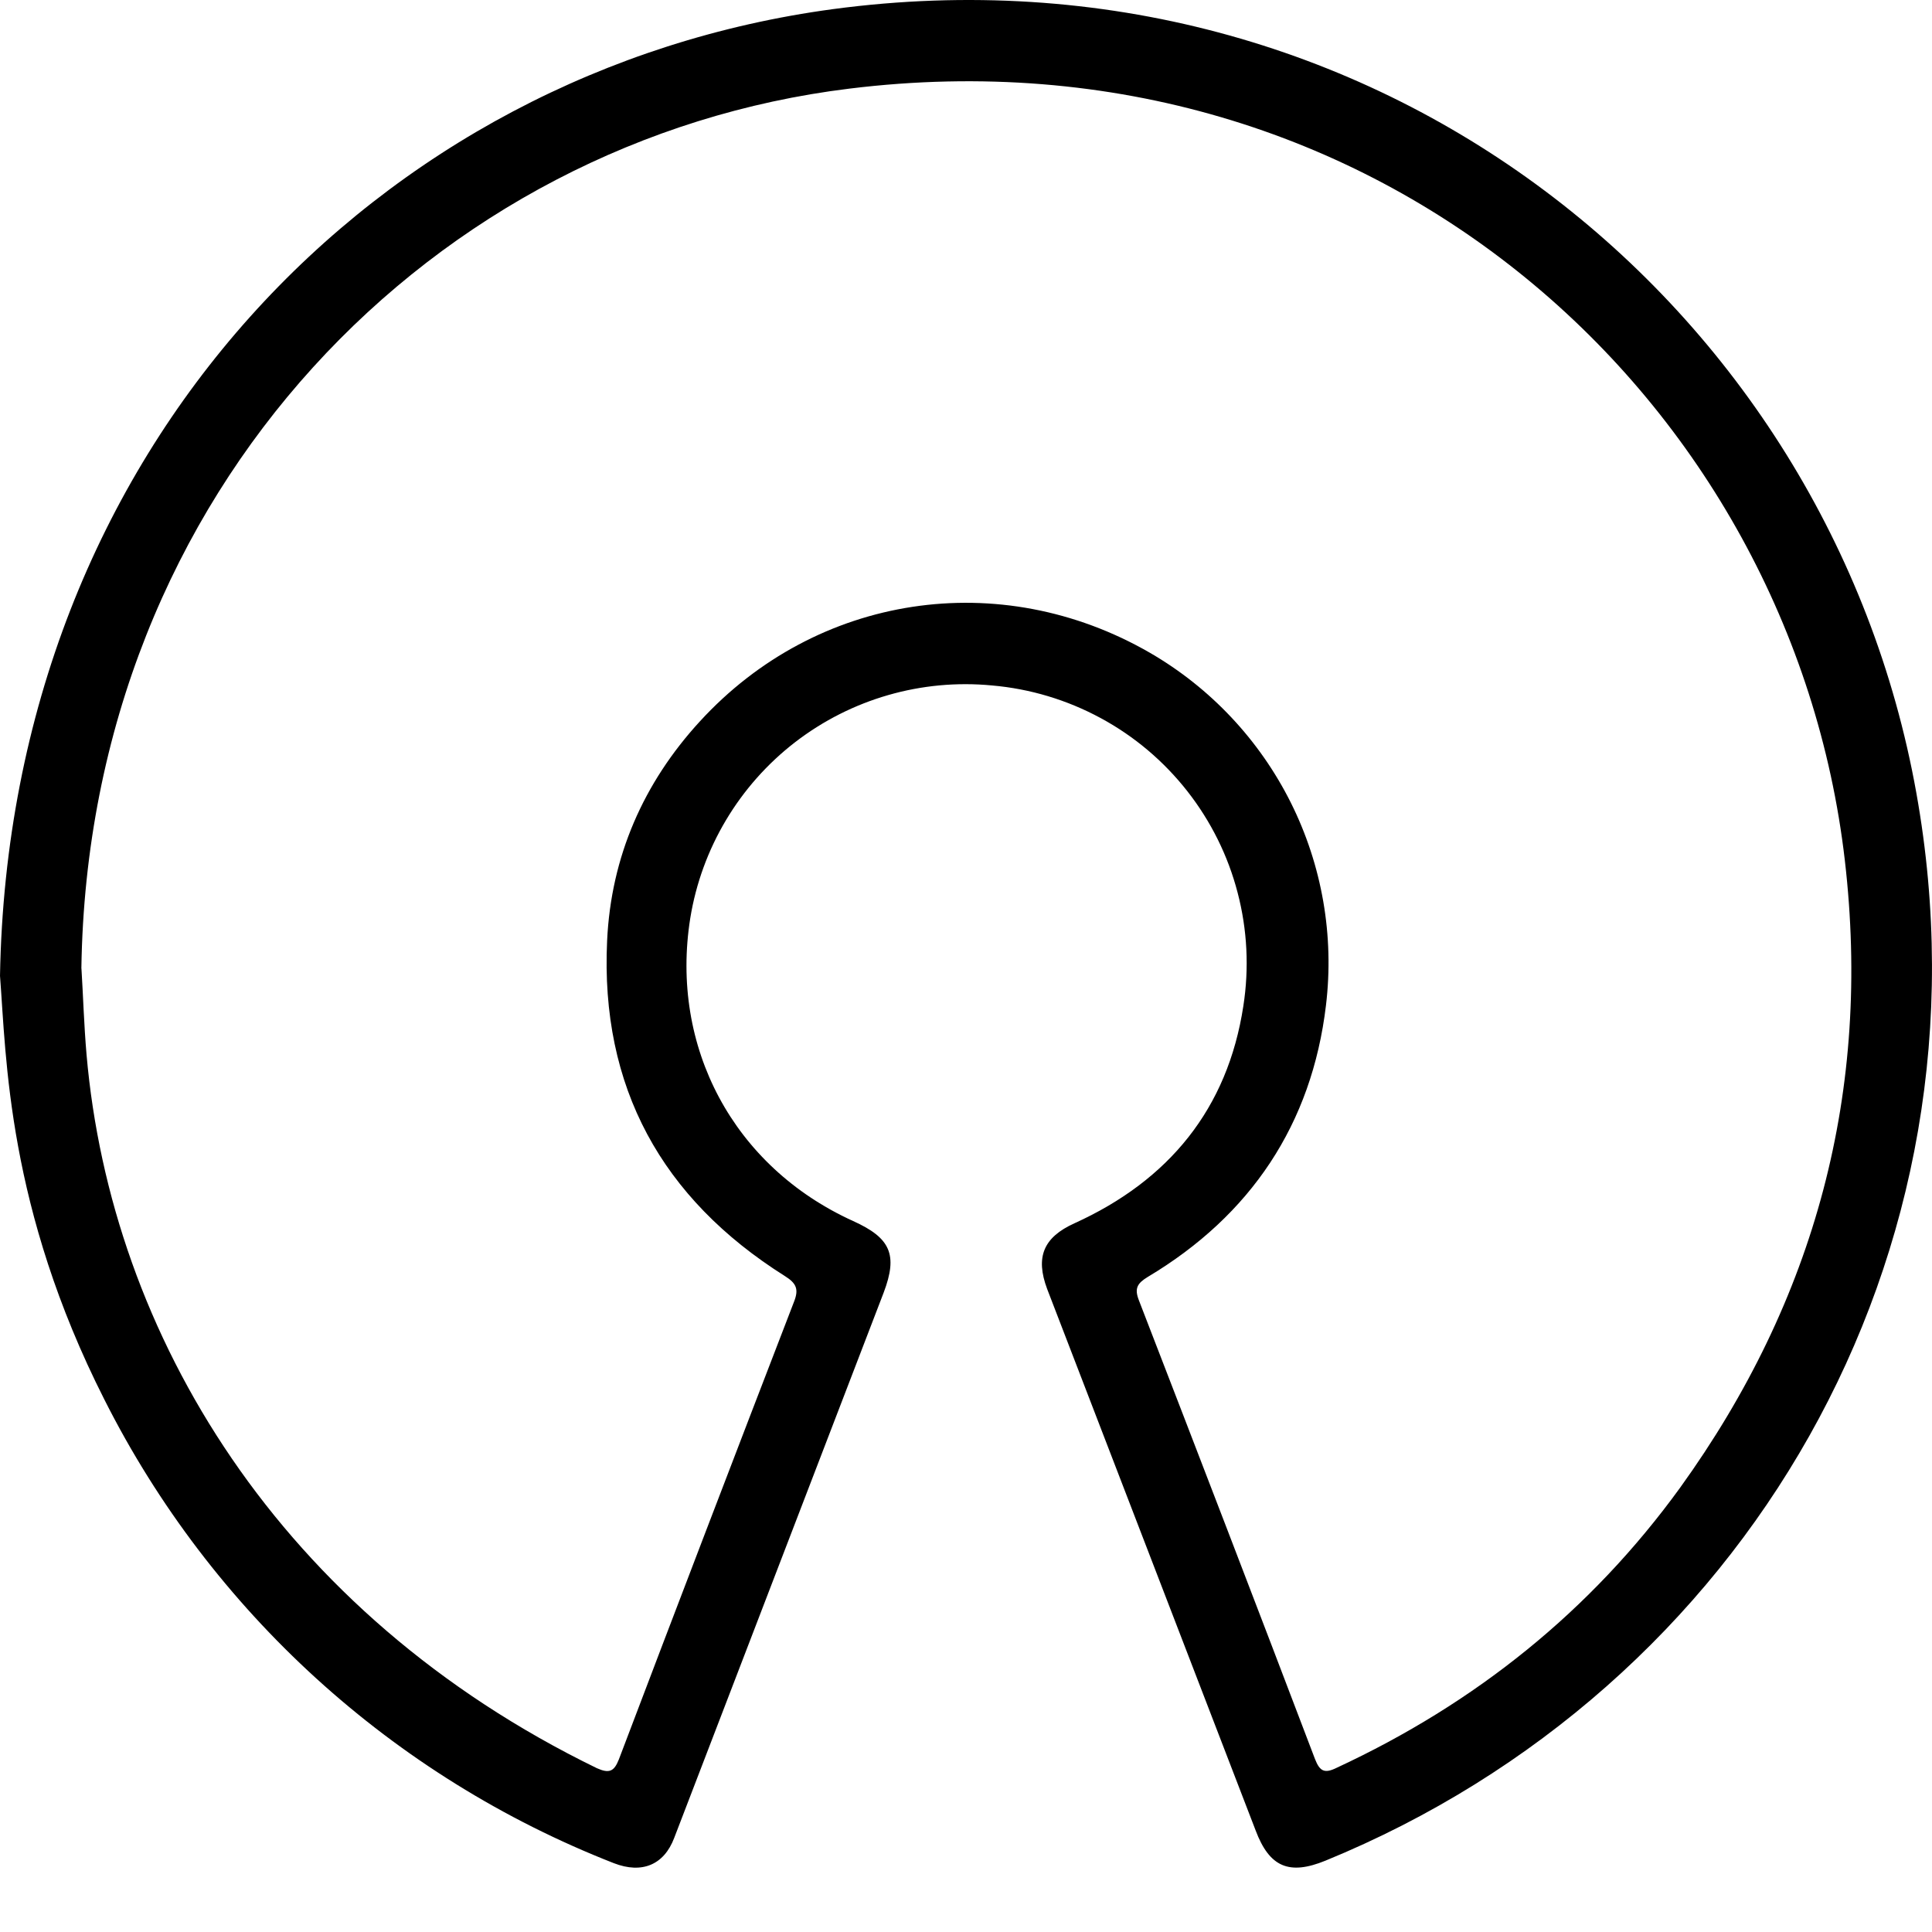 <svg width="25" height="25" viewBox="0 0 25 25" fill="none" xmlns="http://www.w3.org/2000/svg">
<path d="M0 12.63C0.119 5.782 4.912 0.907 10.779 0.118C17.779 -0.819 23.666 3.942 24.797 10.258C25.872 16.248 22.579 21.855 17.151 24.077C16.683 24.268 16.427 24.162 16.248 23.686L13.55 16.679C13.396 16.267 13.501 16.011 13.904 15.829C15.125 15.275 15.886 14.348 16.089 13.017C16.165 12.528 16.14 12.03 16.015 11.552C15.891 11.074 15.669 10.627 15.364 10.238C15.059 9.849 14.678 9.527 14.243 9.292C13.809 9.057 13.331 8.913 12.839 8.87C11.927 8.782 11.016 9.044 10.29 9.603C9.565 10.162 9.079 10.977 8.932 11.881C8.667 13.546 9.489 15.096 11.039 15.8C11.524 16.019 11.621 16.235 11.434 16.728L8.724 23.783C8.593 24.129 8.309 24.252 7.942 24.109C5.082 22.99 2.734 20.854 1.351 18.111C0.094 15.629 0.082 13.688 0 12.626V12.63ZM1.054 12.533C1.075 12.867 1.086 13.253 1.12 13.648C1.436 17.273 3.617 20.882 7.723 22.88C7.886 22.953 7.947 22.921 8.008 22.767C8.757 20.793 9.513 18.82 10.274 16.846C10.339 16.683 10.306 16.606 10.156 16.512C8.561 15.507 7.767 14.066 7.856 12.174C7.906 11.088 8.325 10.131 9.057 9.334C10.567 7.686 12.939 7.327 14.88 8.447C15.664 8.901 16.298 9.576 16.703 10.386C17.108 11.197 17.266 12.109 17.158 13.009C16.975 14.546 16.186 15.727 14.851 16.524C14.717 16.606 14.676 16.671 14.738 16.828C15.503 18.807 16.264 20.784 17.016 22.762C17.078 22.921 17.139 22.953 17.297 22.875C19.092 22.041 20.585 20.845 21.741 19.25C23.494 16.817 24.218 14.11 23.872 11.132C23.185 5.207 17.854 0.3 10.99 1.147C5.643 1.802 1.143 6.315 1.053 12.532L1.054 12.533Z" fill="black"/>
</svg>
